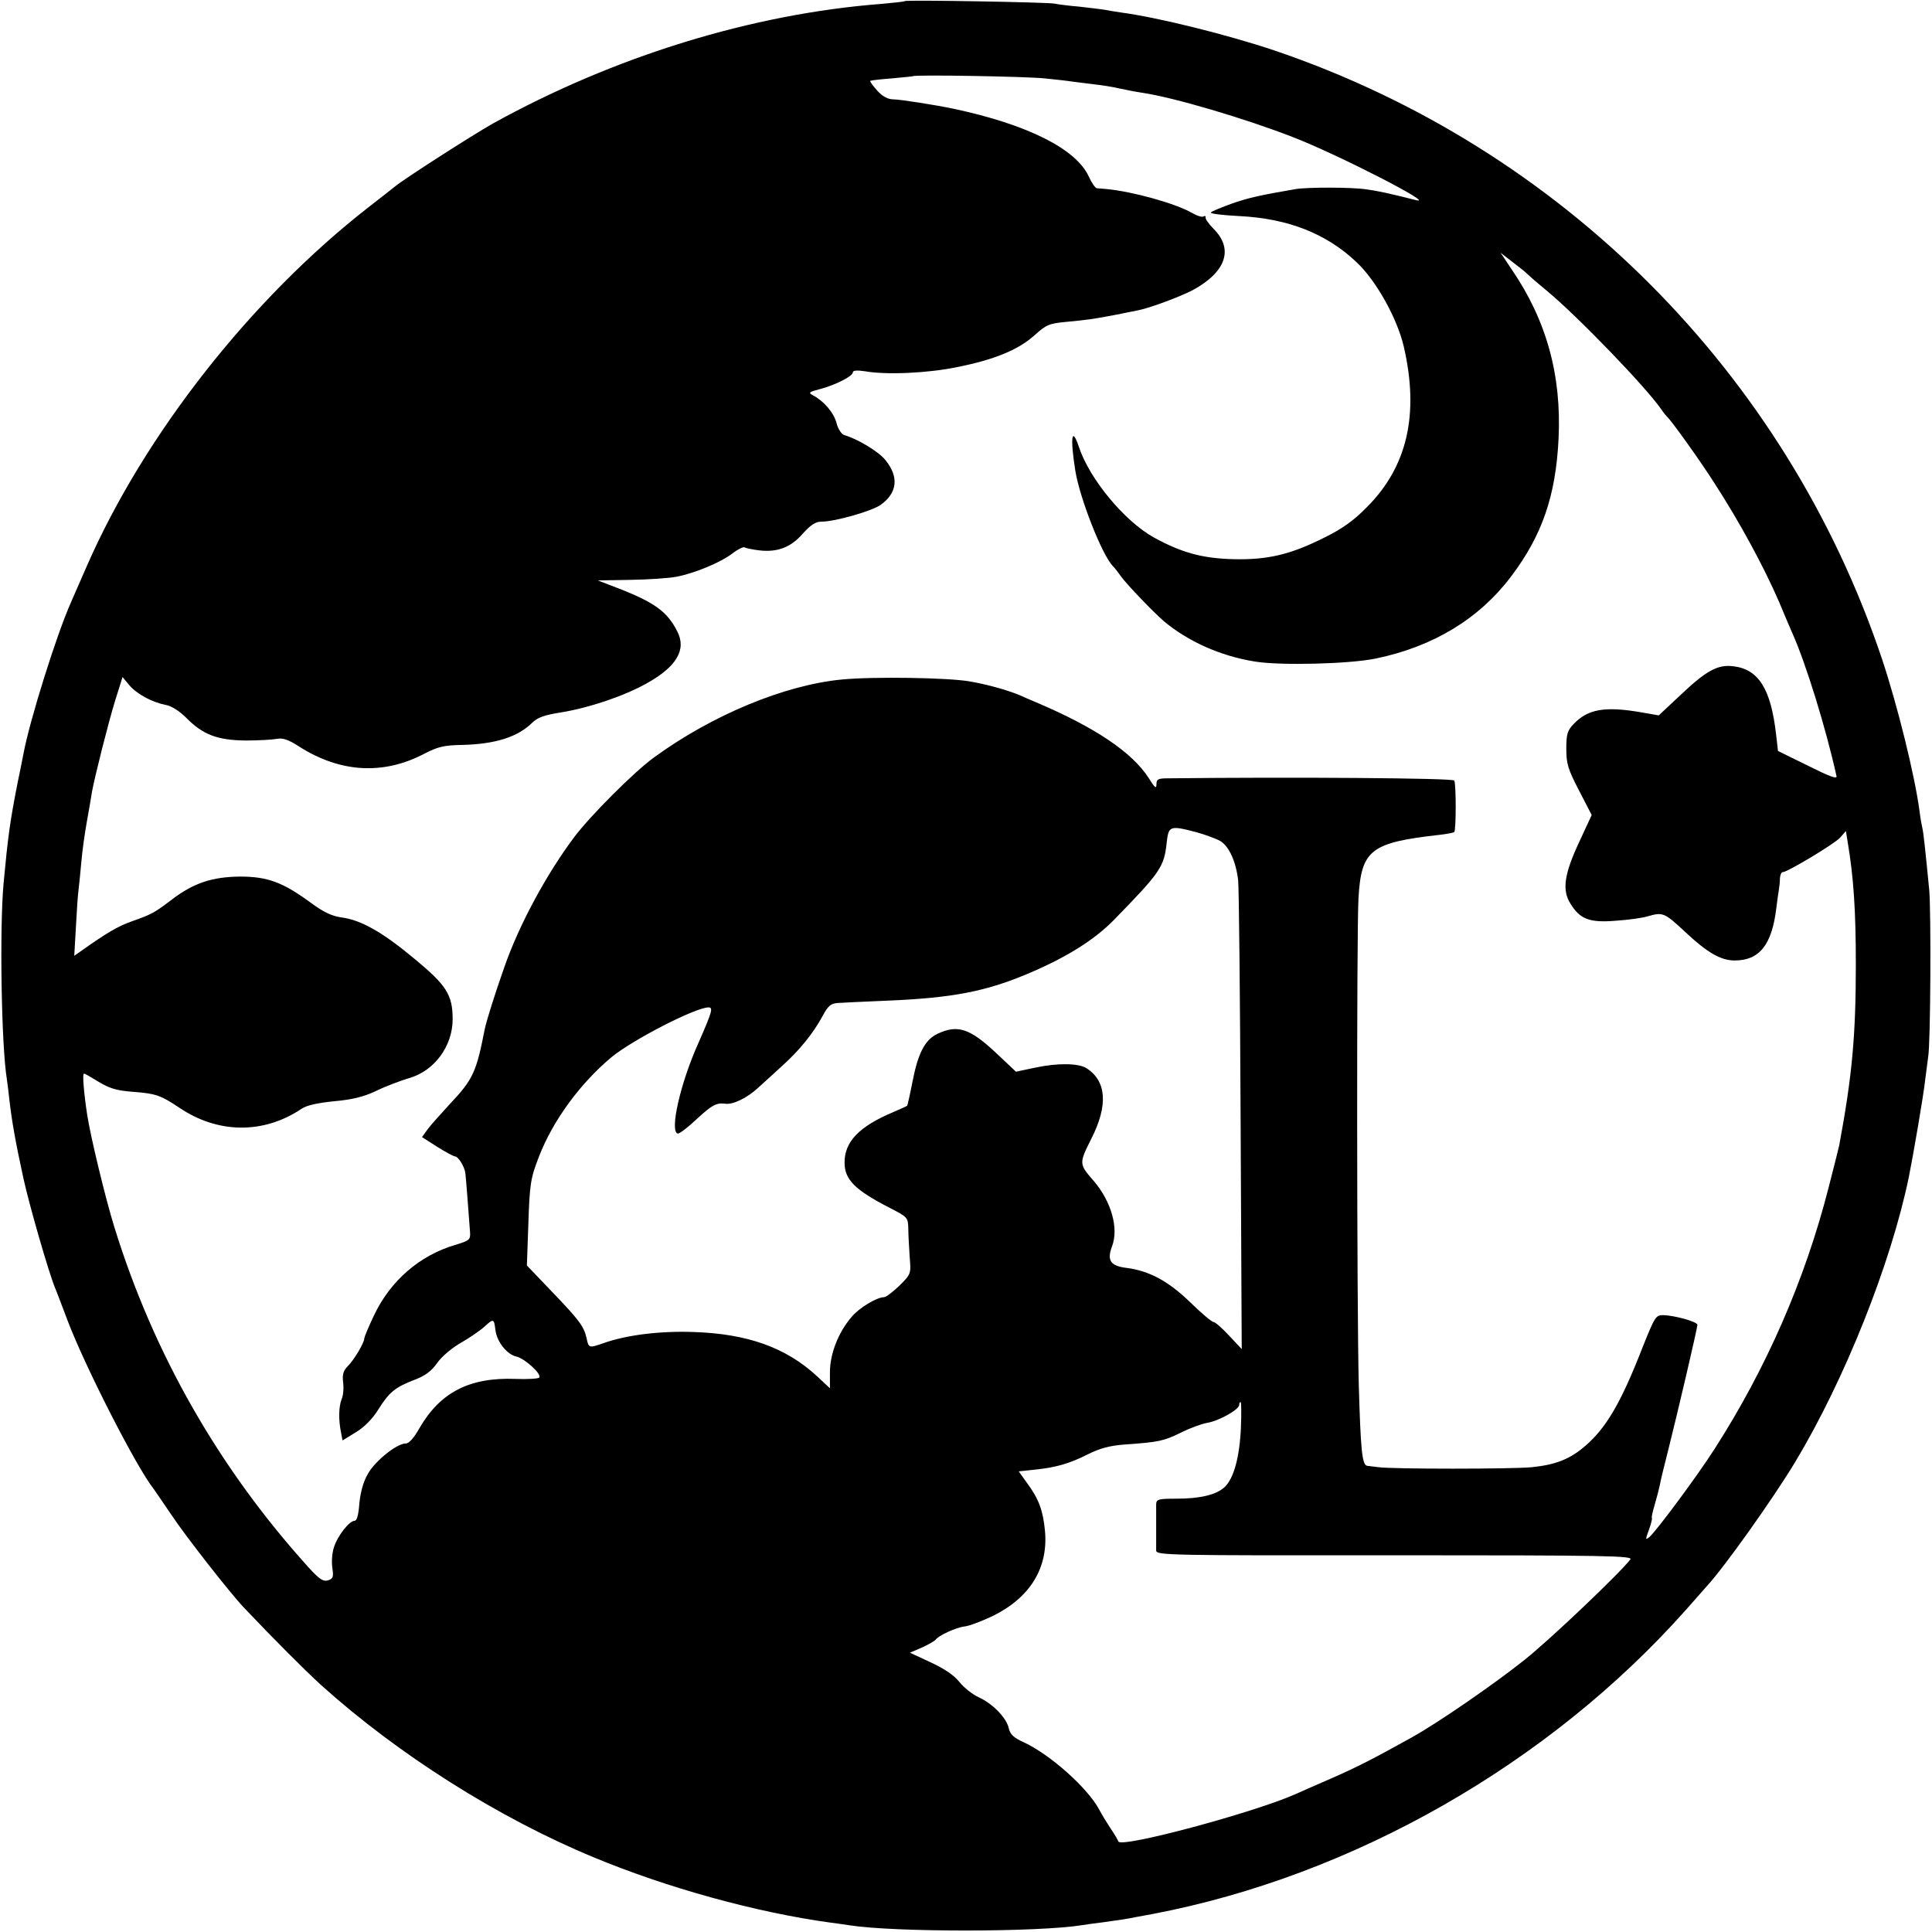<?xml version="1.0" standalone="no"?>
<!DOCTYPE svg PUBLIC "-//W3C//DTD SVG 20010904//EN"
 "http://www.w3.org/TR/2001/REC-SVG-20010904/DTD/svg10.dtd">
<svg version="1.0" xmlns="http://www.w3.org/2000/svg"
 width="700pt" height="700pt" viewBox="0 0 700 700"
 preserveAspectRatio="xMidYMid meet">
<g transform="translate(0,700) scale(0.1,-0.1)"
fill="#000000" stroke="none">
<path d="M3278 6996 c-1 -2 -39 -6 -83 -10 -471 -36 -971 -191 -1410 -434 -74
-42 -316 -197 -353 -227 -10 -8 -53 -42 -97 -76 -425 -331 -812 -824 -1020
-1299 -25 -58 -52 -118 -59 -135 -51 -115 -148 -423 -171 -546 -3 -13 -11 -58
-20 -99 -29 -147 -36 -199 -52 -370 -15 -164 -8 -592 12 -711 2 -13 6 -46 9
-74 9 -78 22 -152 51 -285 21 -96 91 -339 114 -395 5 -11 25 -65 46 -120 63
-166 249 -531 312 -610 4 -6 34 -49 65 -95 52 -78 214 -285 263 -336 107 -113
219 -225 278 -279 280 -252 642 -481 987 -624 267 -111 589 -200 859 -237 25
-3 57 -8 71 -10 163 -25 682 -25 842 1 13 2 46 7 73 10 72 10 86 12 120 19 17
3 44 8 60 11 726 138 1438 544 1935 1104 36 41 70 79 75 85 62 67 240 317 320
450 179 298 346 717 411 1031 16 79 54 301 59 350 4 33 9 71 11 85 9 46 11
524 4 605 -15 153 -21 210 -25 225 -2 8 -7 35 -10 60 -17 129 -80 384 -136
552 -348 1038 -1164 1854 -2204 2206 -167 56 -419 119 -555 137 -19 3 -46 7
-60 10 -13 2 -54 7 -90 11 -36 3 -76 8 -90 11 -27 5 -536 14 -542 9z m507
-280 c39 -4 85 -9 103 -12 18 -2 54 -7 80 -10 26 -3 66 -9 90 -15 23 -5 59
-12 80 -15 115 -17 372 -93 547 -161 165 -64 523 -248 445 -228 -95 24 -141
34 -180 39 -53 8 -212 8 -255 1 -128 -22 -169 -31 -230 -52 -38 -14 -74 -28
-78 -33 -4 -4 43 -10 105 -13 175 -9 313 -63 422 -166 72 -67 148 -204 172
-306 57 -246 13 -437 -135 -584 -47 -48 -90 -78 -151 -108 -125 -63 -208 -82
-332 -79 -113 3 -188 24 -288 79 -106 59 -233 212 -271 328 -26 77 -32 34 -13
-86 16 -100 97 -306 136 -346 8 -8 21 -25 30 -38 20 -28 114 -126 154 -161 88
-74 206 -127 331 -147 92 -15 341 -9 438 11 207 43 373 143 489 296 113 149
163 293 173 501 11 230 -44 429 -170 613 l-40 60 44 -34 c24 -18 49 -38 54
-44 6 -6 37 -33 70 -60 109 -90 360 -350 414 -429 8 -12 18 -24 21 -27 13 -10
120 -159 172 -241 92 -142 178 -301 234 -430 19 -46 41 -97 48 -113 50 -112
122 -346 160 -518 3 -12 -24 -2 -104 38 l-108 53 -7 61 c-19 164 -63 235 -155
246 -56 7 -97 -15 -191 -104 l-79 -74 -63 11 c-133 23 -195 12 -247 -44 -21
-22 -25 -36 -25 -88 0 -54 6 -74 46 -151 l46 -89 -44 -95 c-56 -119 -64 -177
-33 -226 34 -56 69 -70 164 -62 45 3 97 10 116 16 55 16 61 13 135 -56 81 -76
130 -104 180 -104 90 0 135 57 151 190 3 25 7 54 9 65 2 11 4 30 4 43 1 12 5
22 10 22 17 0 187 102 208 125 l21 24 6 -37 c22 -130 30 -250 30 -447 0 -255
-13 -401 -60 -654 -3 -13 -20 -82 -39 -155 -85 -333 -226 -655 -413 -946 -61
-96 -212 -299 -236 -319 -15 -12 -15 -10 -1 28 8 22 12 41 10 41 -2 0 2 21 10
47 8 27 16 59 19 73 2 14 16 70 30 125 34 135 106 443 106 455 0 11 -82 34
-124 35 -27 0 -30 -5 -76 -120 -76 -195 -129 -286 -203 -351 -58 -51 -110 -71
-197 -80 -77 -7 -501 -7 -555 0 -16 2 -35 4 -41 5 -19 2 -24 55 -31 296 -7
281 -8 1635 -1 1760 10 176 44 202 292 230 28 3 52 8 55 10 7 8 7 175 0 187
-6 9 -581 13 -1036 8 -37 0 -43 -3 -43 -22 0 -17 -6 -13 -28 23 -60 93 -193
183 -407 274 -22 9 -49 21 -60 26 -46 19 -117 39 -181 50 -78 14 -351 18 -464
7 -208 -20 -470 -129 -680 -282 -71 -51 -233 -213 -291 -291 -100 -134 -199
-317 -252 -470 -33 -93 -65 -195 -71 -225 -30 -154 -42 -181 -126 -270 -33
-36 -70 -77 -81 -92 l-20 -28 55 -35 c30 -19 60 -35 65 -35 11 0 34 -37 37
-60 2 -13 11 -133 17 -214 2 -28 -2 -31 -55 -47 -128 -38 -234 -130 -293 -255
-19 -40 -35 -78 -35 -83 0 -16 -37 -78 -60 -101 -16 -16 -20 -30 -17 -57 3
-20 1 -48 -5 -62 -11 -27 -12 -76 -2 -123 l5 -27 49 30 c31 19 60 49 80 81 40
64 61 81 130 108 41 15 63 32 85 63 17 24 55 55 87 73 31 18 69 44 84 58 32
29 34 29 39 -13 5 -42 42 -89 76 -96 30 -7 92 -63 83 -76 -2 -4 -41 -7 -87 -5
-167 6 -272 -49 -347 -178 -20 -36 -38 -56 -50 -56 -32 0 -111 -63 -137 -110
-17 -29 -27 -67 -31 -107 -3 -42 -9 -63 -17 -63 -19 0 -62 -54 -75 -96 -7 -20
-9 -53 -6 -74 5 -34 3 -40 -16 -46 -17 -5 -31 4 -70 47 -324 358 -562 774
-704 1234 -32 103 -86 327 -98 405 -12 78 -18 150 -12 150 4 0 23 -11 44 -24
47 -29 70 -37 135 -42 82 -6 100 -13 166 -57 140 -95 306 -97 444 -4 18 12 57
21 118 27 66 6 107 16 153 38 35 17 89 37 119 46 91 26 157 116 157 213 0 88
-22 123 -137 218 -116 97 -195 142 -266 151 -35 5 -65 19 -112 54 -100 73
-155 94 -255 94 -101 -1 -168 -23 -247 -83 -63 -48 -74 -54 -145 -79 -49 -17
-92 -42 -186 -109 l-23 -16 6 104 c3 57 7 120 10 139 2 19 7 64 10 100 3 36
12 101 20 145 8 44 16 91 18 105 10 55 59 250 84 331 l27 86 24 -29 c28 -33
82 -62 132 -72 22 -4 50 -22 75 -47 60 -61 113 -81 215 -82 47 0 98 3 113 6
21 4 41 -2 81 -28 149 -95 306 -104 455 -25 47 24 69 30 136 31 121 3 202 29
255 82 19 18 45 27 104 36 102 17 227 59 309 105 108 60 145 122 111 188 -36
72 -83 106 -218 158 l-70 27 117 2 c64 1 139 6 166 11 66 12 162 52 205 85 19
15 39 24 43 22 5 -3 29 -8 53 -11 67 -8 116 11 159 61 29 32 46 43 68 43 48 0
182 38 214 61 60 43 67 101 17 162 -23 30 -101 77 -150 91 -9 3 -22 22 -27 43
-10 38 -46 80 -86 101 -17 9 -14 12 25 22 57 15 120 47 120 61 0 7 15 8 43 4
78 -14 230 -7 335 15 136 27 222 63 280 115 43 39 53 43 117 49 73 7 98 10
180 26 28 6 61 12 75 15 44 8 153 49 200 73 122 66 151 149 77 223 -18 18 -31
37 -29 42 1 4 -2 6 -7 3 -5 -4 -24 2 -43 13 -59 34 -214 77 -308 86 -14 1 -30
3 -36 3 -6 1 -19 20 -29 42 -45 100 -222 189 -490 246 -67 14 -194 34 -218 34
-19 0 -39 10 -58 31 -16 18 -28 34 -26 36 3 2 38 6 78 9 41 4 75 7 77 8 5 6
413 -1 477 -8z m549 -2731 c32 -9 71 -23 87 -32 32 -19 57 -74 65 -142 3 -25
7 -418 9 -873 l4 -826 -46 49 c-25 27 -50 49 -56 49 -6 0 -43 31 -83 70 -80
78 -149 115 -231 126 -60 7 -73 27 -54 78 25 65 -2 162 -66 237 -54 62 -54 63
-9 153 62 122 55 210 -18 256 -29 18 -104 19 -184 2 l-71 -15 -71 67 c-96 90
-140 105 -214 70 -45 -22 -70 -70 -90 -174 -9 -46 -18 -85 -19 -86 -1 -2 -25
-12 -52 -24 -123 -52 -175 -107 -175 -182 0 -62 37 -99 163 -164 66 -34 67
-35 68 -77 0 -23 3 -69 5 -102 5 -60 5 -61 -37 -103 -24 -23 -49 -42 -56 -42
-26 0 -91 -39 -118 -72 -48 -56 -78 -134 -78 -200 l0 -58 -46 43 c-112 104
-252 155 -451 161 -120 4 -240 -11 -322 -40 -55 -19 -55 -19 -63 19 -10 42
-26 64 -130 172 l-86 90 5 141 c5 156 8 174 39 254 50 129 148 264 263 360 77
63 304 180 351 180 18 0 13 -16 -37 -130 -65 -145 -104 -317 -75 -327 6 -2 37
22 69 52 56 52 72 60 104 56 28 -4 79 21 118 57 22 20 63 57 90 82 61 55 111
117 144 178 20 38 30 46 55 48 17 1 93 5 170 8 250 10 371 34 533 104 132 57
228 118 297 188 169 173 183 193 192 280 7 62 11 64 107 39z m162 -2160 c-5
-106 -26 -182 -59 -213 -30 -28 -89 -42 -174 -42 -66 0 -73 -2 -74 -20 0 -11
0 -49 0 -85 0 -36 0 -73 0 -83 1 -17 43 -18 865 -17 767 0 863 -2 853 -15 -34
-46 -288 -288 -382 -363 -110 -88 -316 -230 -410 -282 -142 -79 -199 -108
-295 -150 -58 -25 -114 -50 -125 -55 -153 -68 -634 -197 -643 -172 -2 6 -14
27 -28 47 -13 20 -31 49 -40 66 -40 78 -178 202 -276 247 -35 16 -48 28 -53
50 -8 38 -59 90 -110 113 -22 10 -53 35 -69 55 -19 24 -54 48 -104 71 l-75 35
44 19 c24 11 46 24 49 28 10 15 75 45 105 48 17 2 62 19 102 38 136 67 202
175 189 310 -7 72 -22 114 -65 172 l-30 42 57 6 c78 8 127 22 194 56 42 21 78
31 130 35 128 9 144 13 204 42 33 17 77 33 99 37 42 7 115 48 115 65 0 6 2 10
5 10 3 0 3 -43 1 -95z"/>
</g>
</svg>
